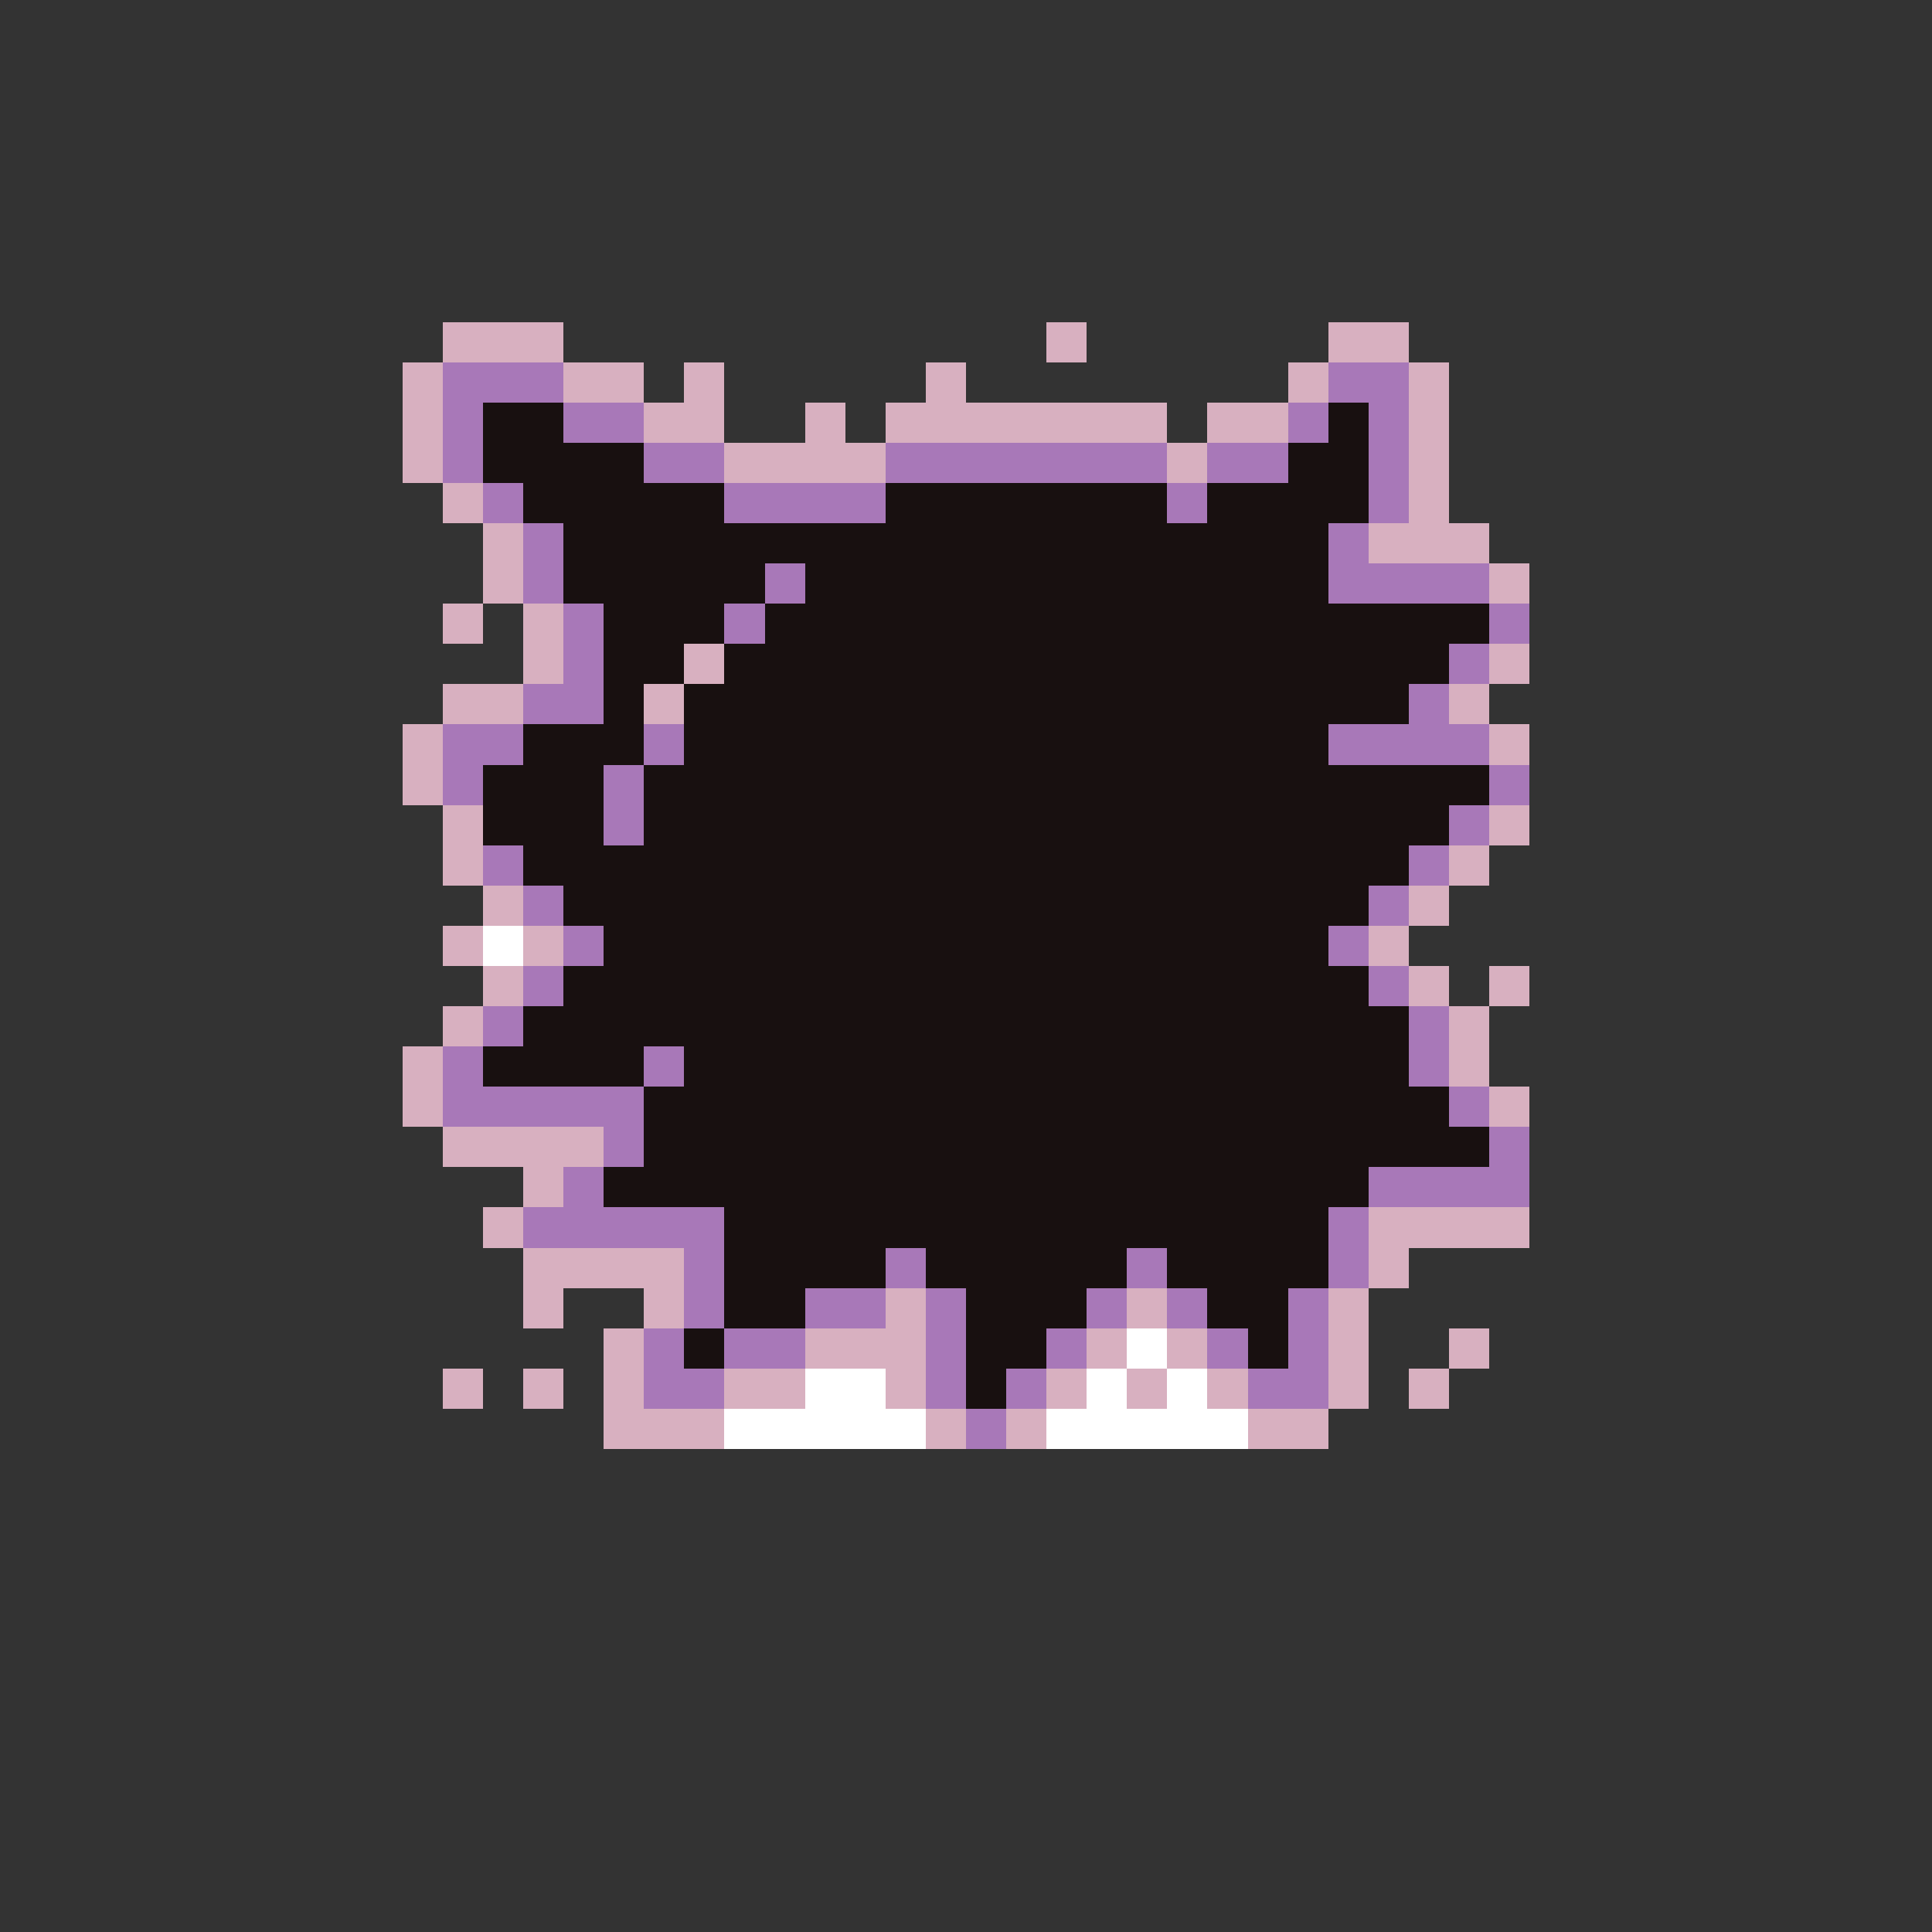 <svg xmlns="http://www.w3.org/2000/svg" viewBox="0 -0.5 96 96" shape-rendering="crispEdges">
<rect x="0" y="-0.5" width="96" height="96" fill="#333333" stroke="none"/>
<path stroke="#d8b0c0" d="M22 16h6M52 16h2M66 16h4M22 17h6M52 17h2M66 17h4M20 18h2M28 18h4M34 18h2M46 18h2M64 18h2M70 18h2M20 19h2M28 19h4M34 19h2M46 19h2M64 19h2M70 19h2M20 20h2M32 20h4M40 20h2M44 20h14M60 20h4M70 20h2M20 21h2M32 21h4M40 21h2M44 21h14M60 21h4M70 21h2M20 22h2M36 22h8M58 22h2M70 22h2M20 23h2M36 23h8M58 23h2M70 23h2M22 24h2M70 24h2M22 25h2M70 25h2M24 26h2M68 26h6M24 27h2M68 27h6M24 28h2M74 28h2M24 29h2M74 29h2M22 30h2M26 30h2M22 31h2M26 31h2M26 32h2M34 32h2M74 32h2M26 33h2M34 33h2M74 33h2M22 34h4M32 34h2M72 34h2M22 35h4M32 35h2M72 35h2M20 36h2M74 36h2M20 37h2M74 37h2M20 38h2M20 39h2M22 40h2M74 40h2M22 41h2M74 41h2M22 42h2M72 42h2M22 43h2M72 43h2M24 44h2M70 44h2M24 45h2M70 45h2M22 46h2M26 46h2M68 46h2M22 47h2M26 47h2M68 47h2M24 48h2M70 48h2M74 48h2M24 49h2M70 49h2M74 49h2M22 50h2M72 50h2M22 51h2M72 51h2M20 52h2M72 52h2M20 53h2M72 53h2M20 54h2M74 54h2M20 55h2M74 55h2M22 56h8M22 57h8M26 58h2M26 59h2M24 60h2M68 60h8M24 61h2M68 61h8M26 62h8M68 62h2M26 63h8M68 63h2M26 64h2M32 64h2M44 64h2M56 64h2M66 64h2M26 65h2M32 65h2M44 65h2M56 65h2M66 65h2M30 66h2M40 66h6M54 66h2M58 66h2M66 66h2M72 66h2M30 67h2M40 67h6M54 67h2M58 67h2M66 67h2M72 67h2M22 68h2M26 68h2M30 68h2M36 68h4M44 68h2M52 68h2M56 68h2M60 68h2M66 68h2M70 68h2M22 69h2M26 69h2M30 69h2M36 69h4M44 69h2M52 69h2M56 69h2M60 69h2M66 69h2M70 69h2M30 70h6M46 70h2M50 70h2M62 70h4M30 71h6M46 71h2M50 71h2M62 71h4" />
<path stroke="#a878b8" d="M22 18h6M66 18h4M22 19h6M66 19h4M22 20h2M28 20h4M64 20h2M68 20h2M22 21h2M28 21h4M64 21h2M68 21h2M22 22h2M32 22h4M44 22h14M60 22h4M68 22h2M22 23h2M32 23h4M44 23h14M60 23h4M68 23h2M24 24h2M36 24h8M58 24h2M68 24h2M24 25h2M36 25h8M58 25h2M68 25h2M26 26h2M66 26h2M26 27h2M66 27h2M26 28h2M38 28h2M66 28h8M26 29h2M38 29h2M66 29h8M28 30h2M36 30h2M74 30h2M28 31h2M36 31h2M74 31h2M28 32h2M72 32h2M28 33h2M72 33h2M26 34h4M70 34h2M26 35h4M70 35h2M22 36h4M32 36h2M66 36h8M22 37h4M32 37h2M66 37h8M22 38h2M30 38h2M74 38h2M22 39h2M30 39h2M74 39h2M30 40h2M72 40h2M30 41h2M72 41h2M24 42h2M70 42h2M24 43h2M70 43h2M26 44h2M68 44h2M26 45h2M68 45h2M28 46h2M66 46h2M28 47h2M66 47h2M26 48h2M68 48h2M26 49h2M68 49h2M24 50h2M70 50h2M24 51h2M70 51h2M22 52h2M32 52h2M70 52h2M22 53h2M32 53h2M70 53h2M22 54h10M72 54h2M22 55h10M72 55h2M30 56h2M74 56h2M30 57h2M74 57h2M28 58h2M68 58h8M28 59h2M68 59h8M26 60h10M66 60h2M26 61h10M66 61h2M34 62h2M44 62h2M56 62h2M66 62h2M34 63h2M44 63h2M56 63h2M66 63h2M34 64h2M40 64h4M46 64h2M54 64h2M58 64h2M64 64h2M34 65h2M40 65h4M46 65h2M54 65h2M58 65h2M64 65h2M32 66h2M36 66h4M46 66h2M52 66h2M60 66h2M64 66h2M32 67h2M36 67h4M46 67h2M52 67h2M60 67h2M64 67h2M32 68h4M46 68h2M50 68h2M62 68h4M32 69h4M46 69h2M50 69h2M62 69h4M48 70h2M48 71h2" />
<path stroke="#181010" d="M24 20h4M66 20h2M24 21h4M66 21h2M24 22h8M64 22h4M24 23h8M64 23h4M26 24h10M44 24h14M60 24h8M26 25h10M44 25h14M60 25h8M28 26h38M28 27h38M28 28h10M40 28h26M28 29h10M40 29h26M30 30h6M38 30h36M30 31h6M38 31h36M30 32h4M36 32h36M30 33h4M36 33h36M30 34h2M34 34h36M30 35h2M34 35h36M26 36h6M34 36h32M26 37h6M34 37h32M24 38h6M32 38h42M24 39h6M32 39h42M24 40h6M32 40h40M24 41h6M32 41h40M26 42h44M26 43h44M28 44h40M28 45h40M30 46h36M30 47h36M28 48h40M28 49h40M26 50h44M26 51h44M24 52h8M34 52h36M24 53h8M34 53h36M32 54h40M32 55h40M32 56h42M32 57h42M30 58h38M30 59h38M36 60h30M36 61h30M36 62h8M46 62h10M58 62h8M36 63h8M46 63h10M58 63h8M36 64h4M48 64h6M60 64h4M36 65h4M48 65h6M60 65h4M34 66h2M48 66h4M62 66h2M34 67h2M48 67h4M62 67h2M48 68h2M48 69h2" />
<path stroke="#ffffff" d="M24 46h2M24 47h2M56 66h2M56 67h2M40 68h4M54 68h2M58 68h2M40 69h4M54 69h2M58 69h2M36 70h10M52 70h10M36 71h10M52 71h10" />
</svg>